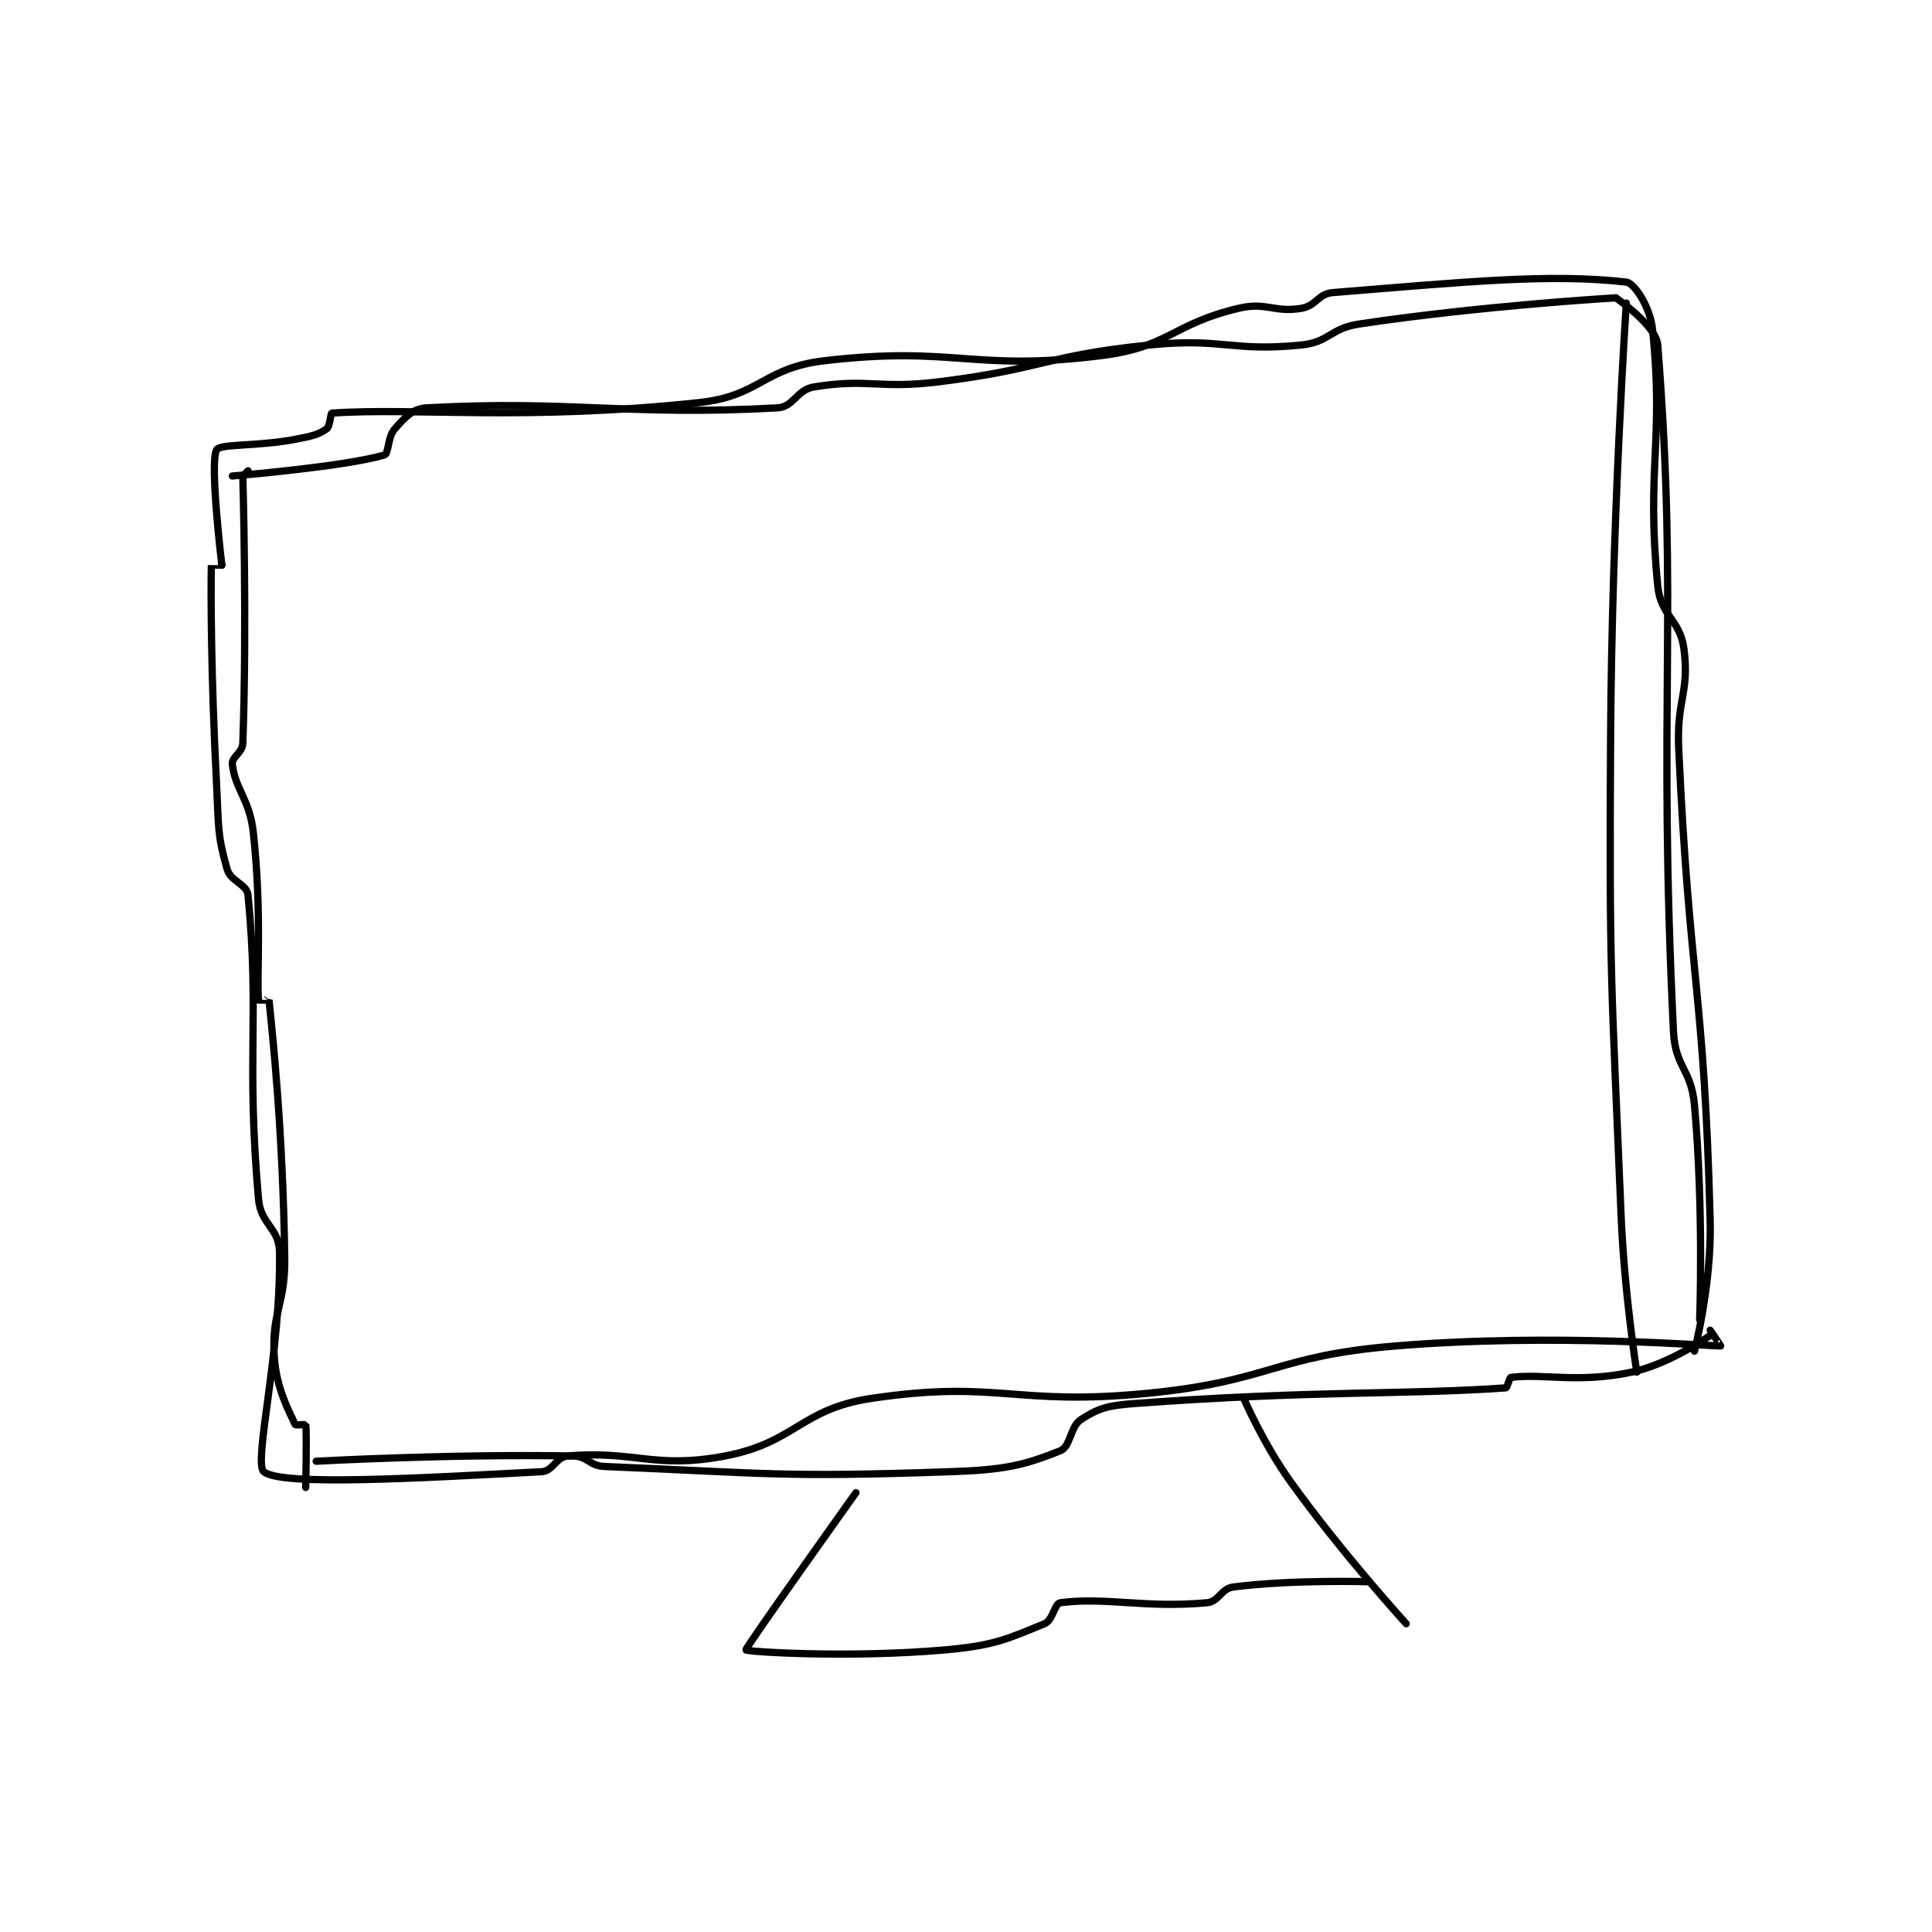 <?xml version="1.0" encoding="utf-8"?>
<!DOCTYPE svg PUBLIC "-//W3C//DTD SVG 1.1//EN" "http://www.w3.org/Graphics/SVG/1.1/DTD/svg11.dtd">
<svg viewBox="0 0 800 800" preserveAspectRatio="xMinYMin meet" xmlns="http://www.w3.org/2000/svg" version="1.1">
<g fill="none" stroke="black" stroke-linecap="round" stroke-linejoin="round" stroke-width="1.383">
<g transform="translate(87.52,116.815) scale(2.17) translate(-183,-103.133)">
<path id="0" d="M185 157.133 C185 157.133 183 157.128 183 157.133 C182.881 162.131 182.921 178.269 184 199.133 C184.413 207.123 184.123 208.562 186 215.133 C186.696 217.569 189.794 217.969 190 220.133 C192.229 243.539 189.602 250.955 192 278.133 C192.427 282.97 195.913 283.589 196 288.133 C196.364 307.046 190.959 328.419 193 330.133 C196.351 332.948 223.203 331.312 246 330.133 C248.217 330.019 248.749 327.326 251 327.133 C263.844 326.032 267.506 329.692 281 327.133 C294.533 324.567 295.396 318.149 309 316.133 C333.403 312.518 336.092 317.724 362 315.133 C385.371 312.796 385.711 308.056 409 306.133 C439.243 303.636 469.467 306.21 471 306.133 C471.046 306.131 469 303.133 469 303.133 "/>
<path id="1" d="M185 157.133 C185 157.133 182.623 137.494 184 135.133 C184.691 133.949 191.711 134.522 199 133.133 C202.024 132.557 203.426 132.258 205 131.133 C205.666 130.658 205.728 128.153 206 128.133 C221.74 127.025 242.752 129.67 276 126.133 C287.768 124.881 288.254 119.506 300 118.133 C325.021 115.209 328.121 120.282 353 117.133 C365.709 115.525 366.404 111.117 379 108.133 C384.373 106.861 385.762 109.006 391 108.133 C393.837 107.66 394.173 105.361 397 105.133 C422.44 103.082 438.451 101.464 453 103.133 C454.574 103.314 457.568 107.956 458 112.133 C460.23 133.686 456.771 138.474 459 161.133 C459.567 166.898 463.275 167.511 464 173.133 C465.083 181.523 462.569 182.743 463 192.133 C465.052 236.857 467.845 237.859 469 282.133 C469.319 294.372 466 307.133 466 307.133 "/>
<path id="2" d="M190 139.133 L189 140.133 "/>
<path id="3" d="M187 140.133 C187 140.133 208.231 138.389 216 136.133 C216.889 135.875 216.6 132.708 218 131.133 C219.927 128.965 221.399 127.276 224 127.133 C252.026 125.598 261.854 128.709 291 127.133 C294.139 126.964 294.679 123.669 298 123.133 C308.494 121.441 310.226 123.605 322 122.133 C341.949 119.64 342.153 117.147 362 115.133 C376.138 113.699 377.495 116.484 391 115.133 C396.309 114.602 396.499 111.959 402 111.133 C425.594 107.594 451 106.133 451 106.133 "/>
<path id="4" d="M189 140.133 C189 140.133 189.831 168.285 189 191.133 C188.934 192.958 186.838 193.755 187 195.133 C187.58 200.066 190.288 201.727 191 208.133 C192.7 223.435 191.603 235.904 192 240.133 C192.002 240.158 193.997 240.105 194 240.133 C194.701 247.001 196.644 264.952 197 289.133 C197.137 298.487 194.459 299.472 195 308.133 C195.38 314.214 197.817 318.571 199 321.133 C199.073 321.293 200.993 321.093 201 321.133 C201.243 322.593 201 333.133 201 333.133 "/>
<path id="5" d="M203 328.133 C203 328.133 228.916 326.714 252 327.133 C254.845 327.185 255.104 329.013 258 329.133 C289.444 330.443 291.732 331.246 324 330.133 C334.34 329.777 337.957 328.95 345 326.133 C346.995 325.336 346.822 321.534 349 320.133 C352.307 318.007 354.073 317.498 359 317.133 C393.331 314.59 410.477 315.489 430 314.133 C430.312 314.112 430.66 312.176 431 312.133 C437.282 311.348 443.719 313.298 454 311.133 C461.297 309.597 469 304.133 469 304.133 "/>
<path id="6" d="M451 106.133 C451 106.133 458.708 111.418 459 115.133 C462.979 165.775 458.943 182.818 462 246.133 C462.331 252.986 465.373 253.237 466 260.133 C467.793 279.862 467 301.133 467 301.133 "/>
<path id="7" d="M453 107.133 C453 107.133 450.238 148.696 450 190.133 C449.739 235.549 450.127 235.807 452 281.133 C452.62 296.124 455 311.133 455 311.133 "/>
<path id="8" d="M306 334.133 C306 334.133 284.823 363.822 285 364.133 C285.21 364.504 304.761 365.733 323 364.133 C332.33 363.315 334.829 362.067 342 359.133 C343.58 358.487 343.893 355.276 345 355.133 C353.813 353.996 361.023 356.222 373 355.133 C375.255 354.928 375.667 352.434 378 352.133 C389.314 350.673 404 351.133 404 351.133 "/>
<path id="9" d="M380 316.133 C380 316.133 383.744 324.842 389 332.133 C399.018 346.029 411 359.133 411 359.133 "/>
</g>
</g>
</svg>
